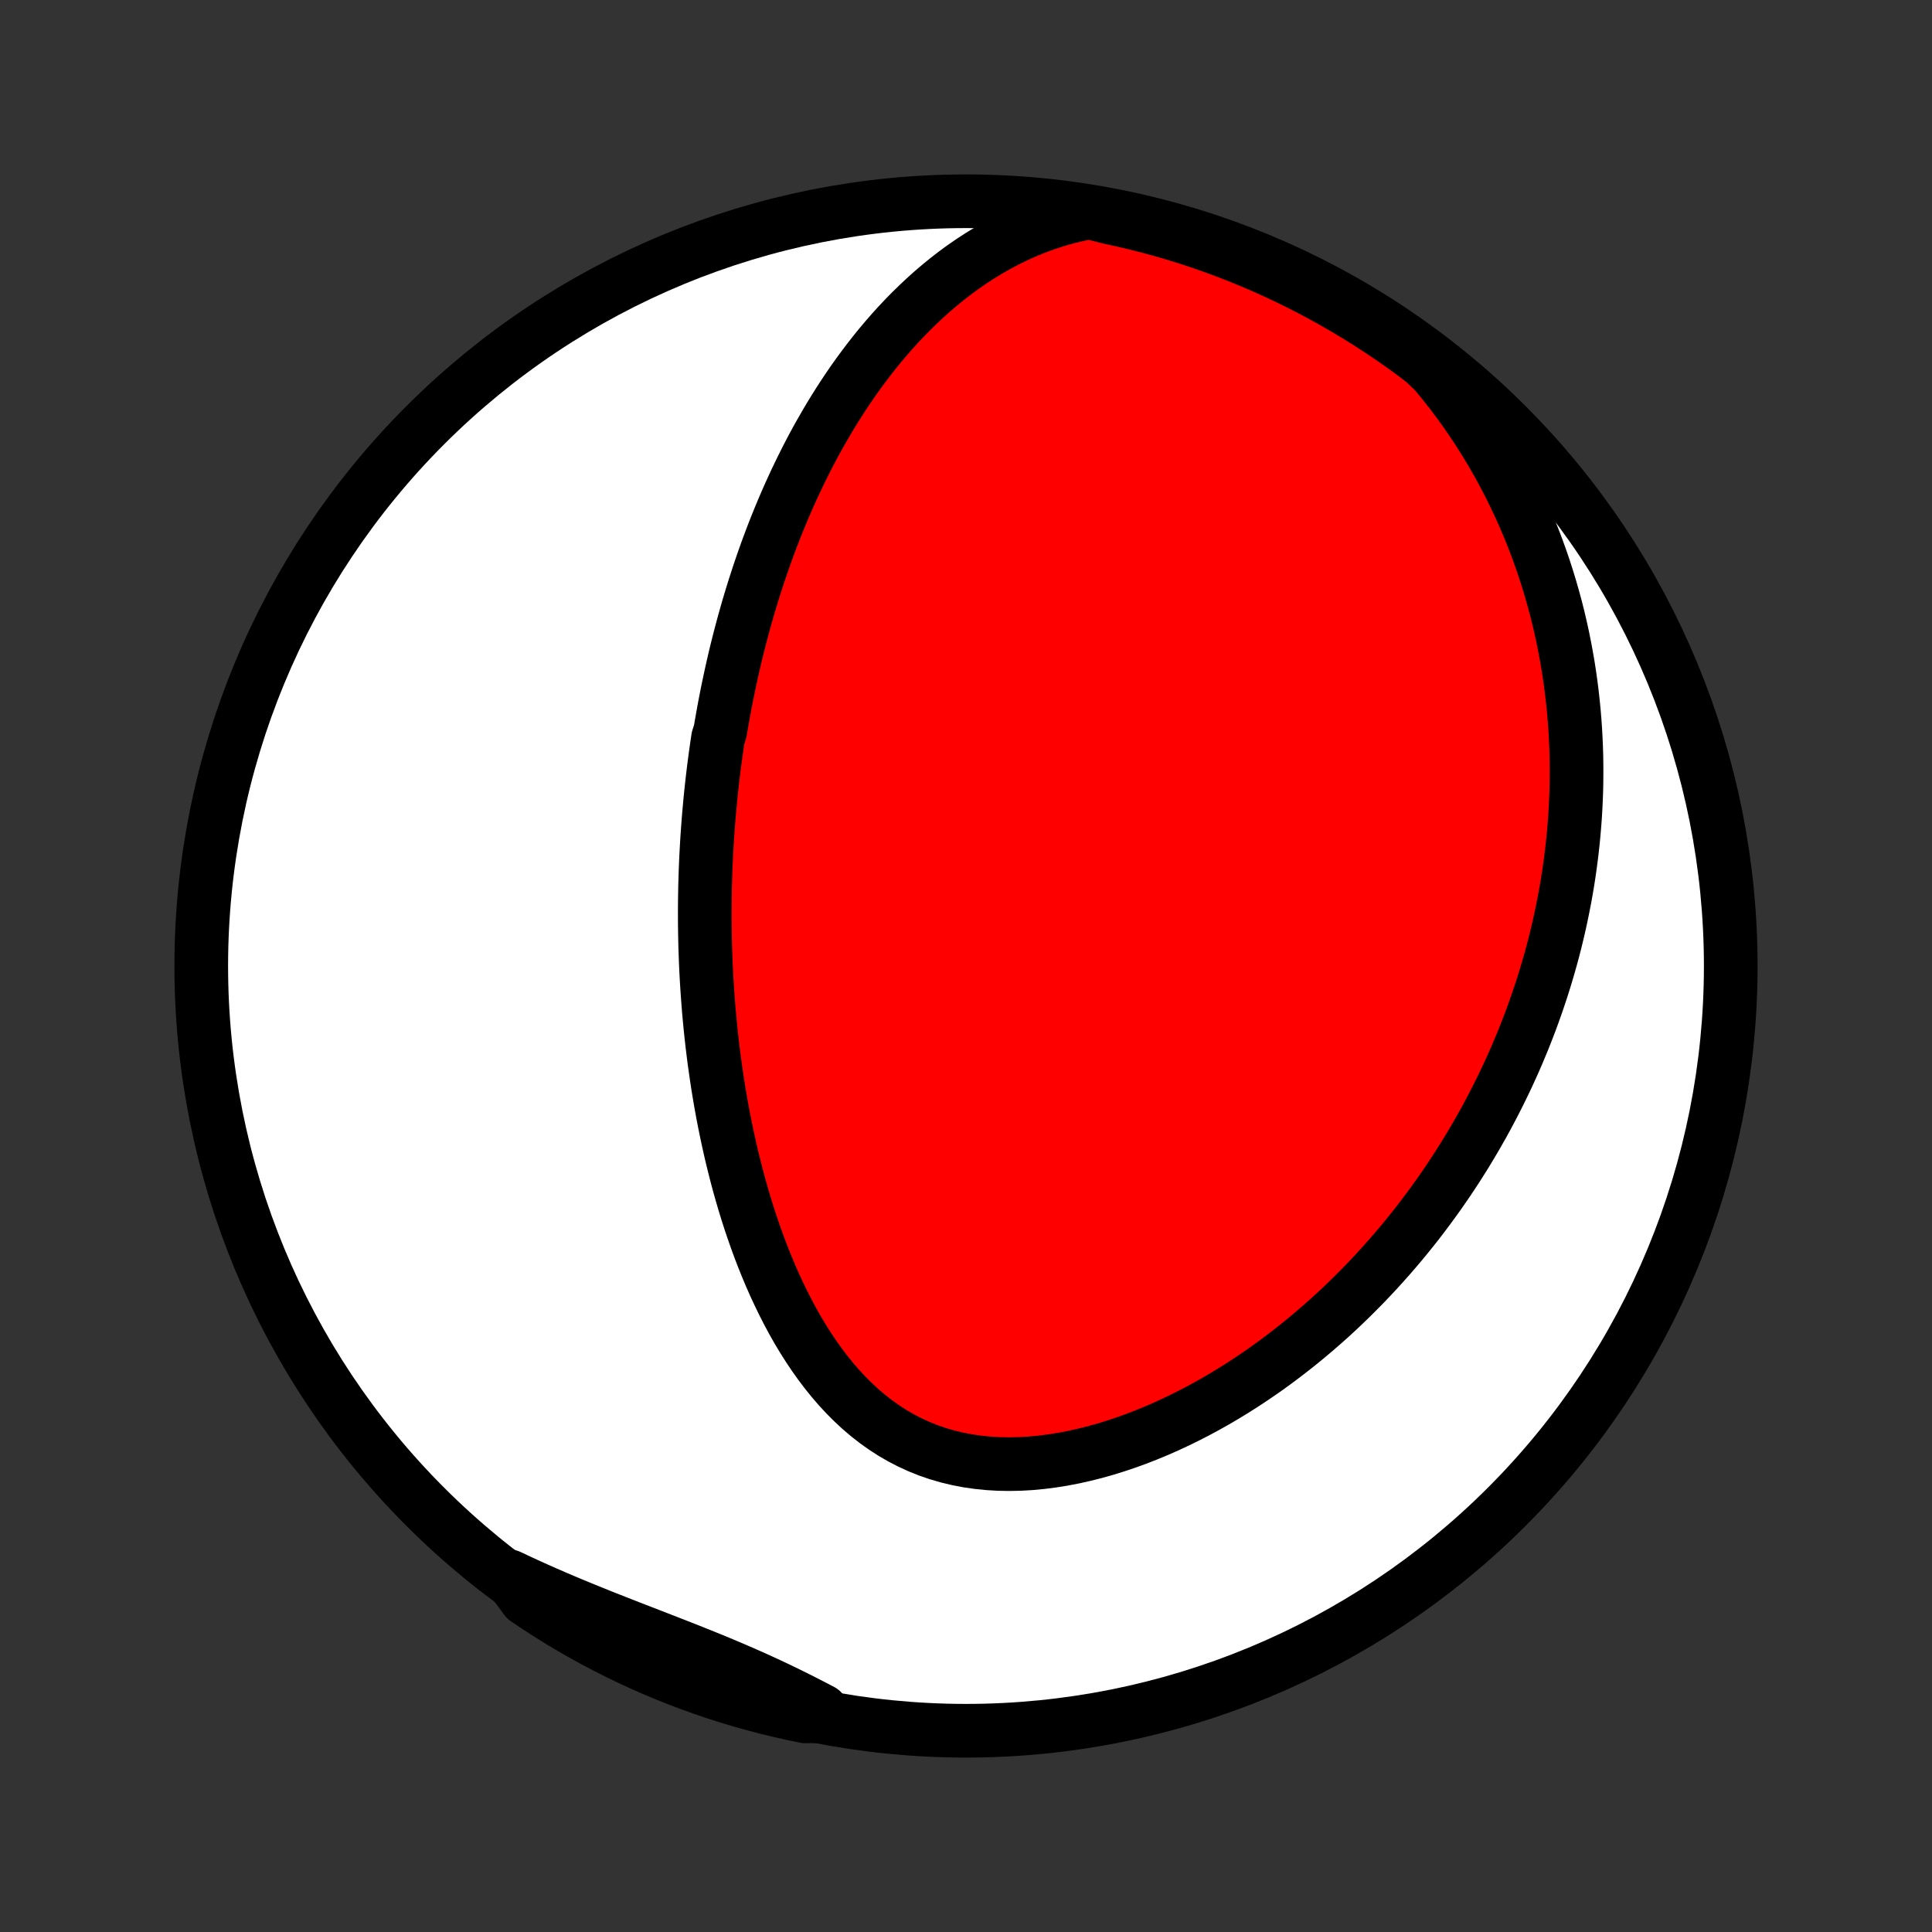 <?xml version="1.0" encoding="utf-8" standalone="no"?>
<!DOCTYPE svg PUBLIC "-//W3C//DTD SVG 1.1//EN"
  "http://www.w3.org/Graphics/SVG/1.1/DTD/svg11.dtd">
<!-- Created with matplotlib (http://matplotlib.org/) -->
<svg height="72pt" version="1.1" viewBox="0 0 72 72" width="72pt" xmlns="http://www.w3.org/2000/svg" xmlns:xlink="http://www.w3.org/1999/xlink">
 <rect x="0" y="0" width="72" height="72" fill="#333333" stroke="none"/>
 <defs>
  <style type="text/css">
*{stroke-linecap:butt;stroke-linejoin:round;}
  </style>
 </defs>
 <g id="figure_1">
  <g id="patch_1">
   <path d="
M0 72
L72 72
L72 0
L0 0
z
" style="fill:none;"/>
  </g>
  <g id="axes_1">
   <g id="PatchCollection_1">
    <defs>
     <path d="
M36 -7.5
C43.558 -7.5 50.808 -10.503 56.153 -15.848
C61.497 -21.192 64.5 -28.442 64.5 -36
C64.5 -43.558 61.497 -50.808 56.153 -56.153
C50.808 -61.497 43.558 -64.5 36 -64.5
C28.442 -64.5 21.192 -61.497 15.848 -56.153
C10.503 -50.808 7.5 -43.558 7.5 -36
C7.5 -28.442 10.503 -21.192 15.848 -15.848
C21.192 -10.503 28.442 -7.5 36 -7.5
z
" id="C0_0_a811fe30f3"/>
     <path d="
M40.605 -64.085
L40.188 -64.002
L39.78 -63.904
L39.382 -63.791
L38.992 -63.665
L38.611 -63.526
L38.239 -63.375
L37.877 -63.213
L37.524 -63.041
L37.181 -62.859
L36.846 -62.668
L36.52 -62.469
L36.203 -62.263
L35.894 -62.05
L35.594 -61.83
L35.303 -61.605
L35.019 -61.374
L34.743 -61.138
L34.475 -60.898
L34.215 -60.654
L33.962 -60.407
L33.716 -60.157
L33.477 -59.903
L33.245 -59.647
L33.02 -59.389
L32.801 -59.129
L32.588 -58.867
L32.382 -58.603
L32.181 -58.339
L31.986 -58.073
L31.796 -57.807
L31.612 -57.539
L31.433 -57.271
L31.26 -57.003
L31.091 -56.735
L30.927 -56.466
L30.768 -56.197
L30.613 -55.928
L30.462 -55.66
L30.316 -55.391
L30.174 -55.123
L30.036 -54.855
L29.902 -54.587
L29.772 -54.32
L29.645 -54.054
L29.522 -53.788
L29.402 -53.522
L29.285 -53.257
L29.172 -52.992
L29.062 -52.728
L28.955 -52.465
L28.851 -52.202
L28.75 -51.94
L28.652 -51.678
L28.556 -51.417
L28.463 -51.156
L28.373 -50.896
L28.285 -50.637
L28.2 -50.378
L28.117 -50.12
L28.036 -49.861
L27.958 -49.604
L27.881 -49.347
L27.808 -49.09
L27.736 -48.834
L27.666 -48.578
L27.598 -48.322
L27.532 -48.066
L27.468 -47.811
L27.406 -47.556
L27.346 -47.301
L27.288 -47.046
L27.232 -46.791
L27.177 -46.536
L27.124 -46.282
L27.073 -46.027
L27.023 -45.772
L26.975 -45.517
L26.929 -45.261
L26.884 -45.006
L26.841 -44.75
L26.759 -44.494
L26.721 -44.237
L26.684 -43.98
L26.649 -43.723
L26.615 -43.465
L26.583 -43.207
L26.552 -42.948
L26.523 -42.688
L26.495 -42.428
L26.469 -42.166
L26.445 -41.904
L26.421 -41.641
L26.4 -41.378
L26.38 -41.113
L26.361 -40.847
L26.344 -40.58
L26.329 -40.312
L26.315 -40.043
L26.303 -39.773
L26.292 -39.501
L26.284 -39.228
L26.276 -38.954
L26.271 -38.678
L26.267 -38.401
L26.265 -38.123
L26.265 -37.843
L26.266 -37.561
L26.27 -37.277
L26.275 -36.992
L26.282 -36.705
L26.292 -36.416
L26.303 -36.126
L26.316 -35.834
L26.332 -35.539
L26.35 -35.243
L26.37 -34.945
L26.392 -34.645
L26.416 -34.343
L26.444 -34.038
L26.473 -33.732
L26.505 -33.424
L26.54 -33.114
L26.578 -32.801
L26.618 -32.486
L26.662 -32.17
L26.708 -31.851
L26.757 -31.53
L26.81 -31.207
L26.866 -30.882
L26.925 -30.555
L26.988 -30.226
L27.055 -29.895
L27.125 -29.563
L27.199 -29.228
L27.277 -28.892
L27.36 -28.555
L27.446 -28.216
L27.537 -27.875
L27.633 -27.534
L27.733 -27.191
L27.838 -26.848
L27.948 -26.504
L28.064 -26.16
L28.185 -25.815
L28.311 -25.47
L28.444 -25.126
L28.582 -24.783
L28.726 -24.44
L28.877 -24.099
L29.035 -23.759
L29.199 -23.422
L29.37 -23.087
L29.548 -22.756
L29.734 -22.428
L29.928 -22.105
L30.13 -21.786
L30.34 -21.473
L30.558 -21.166
L30.786 -20.866
L31.022 -20.573
L31.267 -20.289
L31.521 -20.015
L31.786 -19.75
L32.059 -19.496
L32.343 -19.254
L32.636 -19.024
L32.939 -18.808
L33.251 -18.606
L33.573 -18.419
L33.904 -18.247
L34.244 -18.091
L34.593 -17.951
L34.949 -17.828
L35.313 -17.722
L35.684 -17.633
L36.061 -17.56
L36.444 -17.505
L36.831 -17.466
L37.222 -17.443
L37.617 -17.436
L38.014 -17.444
L38.413 -17.467
L38.813 -17.505
L39.214 -17.556
L39.614 -17.62
L40.014 -17.697
L40.412 -17.786
L40.809 -17.886
L41.203 -17.997
L41.594 -18.118
L41.983 -18.249
L42.368 -18.388
L42.749 -18.537
L43.126 -18.693
L43.498 -18.857
L43.866 -19.028
L44.229 -19.206
L44.587 -19.389
L44.94 -19.579
L45.288 -19.774
L45.63 -19.975
L45.967 -20.18
L46.299 -20.39
L46.625 -20.604
L46.945 -20.821
L47.26 -21.042
L47.569 -21.267
L47.872 -21.495
L48.17 -21.725
L48.462 -21.958
L48.749 -22.194
L49.03 -22.432
L49.306 -22.672
L49.577 -22.913
L49.842 -23.157
L50.101 -23.402
L50.356 -23.649
L50.605 -23.897
L50.85 -24.146
L51.089 -24.397
L51.324 -24.648
L51.553 -24.901
L51.778 -25.154
L51.998 -25.408
L52.214 -25.663
L52.425 -25.919
L52.631 -26.175
L52.834 -26.431
L53.031 -26.689
L53.225 -26.947
L53.414 -27.205
L53.6 -27.464
L53.781 -27.723
L53.959 -27.983
L54.132 -28.243
L54.302 -28.503
L54.468 -28.764
L54.631 -29.025
L54.789 -29.287
L54.945 -29.549
L55.096 -29.811
L55.245 -30.074
L55.39 -30.337
L55.531 -30.601
L55.669 -30.865
L55.804 -31.129
L55.936 -31.395
L56.065 -31.66
L56.191 -31.926
L56.313 -32.193
L56.433 -32.46
L56.549 -32.728
L56.662 -32.997
L56.773 -33.266
L56.88 -33.536
L56.985 -33.807
L57.087 -34.078
L57.185 -34.351
L57.281 -34.624
L57.374 -34.898
L57.465 -35.174
L57.552 -35.45
L57.636 -35.727
L57.718 -36.006
L57.797 -36.285
L57.873 -36.566
L57.946 -36.848
L58.016 -37.132
L58.083 -37.416
L58.147 -37.702
L58.208 -37.99
L58.266 -38.279
L58.322 -38.569
L58.374 -38.862
L58.423 -39.156
L58.469 -39.451
L58.511 -39.748
L58.551 -40.048
L58.587 -40.349
L58.62 -40.652
L58.649 -40.956
L58.675 -41.263
L58.698 -41.572
L58.716 -41.883
L58.731 -42.197
L58.743 -42.512
L58.75 -42.83
L58.753 -43.15
L58.752 -43.473
L58.748 -43.797
L58.738 -44.125
L58.724 -44.455
L58.706 -44.787
L58.683 -45.121
L58.655 -45.459
L58.622 -45.799
L58.584 -46.141
L58.541 -46.487
L58.492 -46.834
L58.438 -47.185
L58.377 -47.538
L58.311 -47.894
L58.239 -48.252
L58.16 -48.613
L58.075 -48.977
L57.983 -49.343
L57.883 -49.711
L57.777 -50.082
L57.663 -50.456
L57.542 -50.831
L57.412 -51.209
L57.275 -51.588
L57.129 -51.97
L56.974 -52.353
L56.81 -52.738
L56.638 -53.125
L56.456 -53.512
L56.264 -53.901
L56.062 -54.29
L55.851 -54.68
L55.629 -55.07
L55.396 -55.459
L55.153 -55.848
L54.898 -56.236
L54.633 -56.623
L54.356 -57.008
L54.068 -57.391
L53.768 -57.771
L53.456 -58.147
L53.065 -58.52
L52.664 -58.826
L52.258 -59.121
L51.847 -59.408
L51.431 -59.688
L51.01 -59.961
L50.585 -60.227
L50.156 -60.485
L49.722 -60.736
L49.284 -60.979
L48.842 -61.215
L48.396 -61.443
L47.946 -61.663
L47.493 -61.876
L47.036 -62.08
L46.575 -62.277
L46.112 -62.465
L45.645 -62.646
L45.176 -62.818
L44.703 -62.983
L44.229 -63.139
L43.751 -63.286
L43.271 -63.426
L42.789 -63.557
L42.305 -63.679
L41.819 -63.794
L41.331 -63.9
z
" id="C0_1_406ed8549c"/>
     <path d="
M18.975 -13.257
L19.417 -13.049
L19.863 -12.845
L20.311 -12.646
L20.76 -12.451
L21.211 -12.26
L21.663 -12.073
L22.116 -11.889
L22.569 -11.707
L23.022 -11.529
L23.474 -11.352
L23.924 -11.178
L24.372 -11.004
L24.818 -10.831
L25.261 -10.658
L25.7 -10.485
L26.136 -10.311
L26.568 -10.136
L26.995 -9.959
L27.417 -9.779
L27.835 -9.597
L28.248 -9.413
L28.655 -9.225
L29.058 -9.035
L29.456 -8.841
L29.85 -8.645
L30.239 -8.446
L30.624 -8.245
L30.498 -8.041
L30.011 -8.036
L29.526 -8.136
L29.042 -8.245
L28.561 -8.362
L28.082 -8.488
L27.605 -8.622
L27.131 -8.764
L26.66 -8.915
L26.192 -9.074
L25.726 -9.241
L25.264 -9.416
L24.805 -9.6
L24.349 -9.791
L23.897 -9.99
L23.448 -10.198
L23.004 -10.413
L22.563 -10.636
L22.126 -10.866
L21.694 -11.105
L21.266 -11.351
L20.842 -11.604
L20.424 -11.865
L20.009 -12.133
L19.6 -12.409
z
" id="C0_2_7df06cc34b"/>
    </defs>
    <g clip-path="url(#p1bffca34e9)">
     <use style="fill:#ffffff;stroke:#000000;stroke-width:2.0;" x="0.0" xlink:href="#C0_0_a811fe30f3" y="72.0"/>
    </g>
    <g clip-path="url(#p1bffca34e9)">
     <use style="fill:#ff0000;stroke:#000000;stroke-width:2.0;" x="0.0" xlink:href="#C0_1_406ed8549c" y="72.0"/>
    </g>
    <g clip-path="url(#p1bffca34e9)">
     <use style="fill:#ff0000;stroke:#000000;stroke-width:2.0;" x="0.0" xlink:href="#C0_2_7df06cc34b" y="72.0"/>
    </g>
   </g>
  </g>
 </g>
 <defs>
  <clipPath id="p1bffca34e9">
   <rect height="72.0" width="72.0" x="0.0" y="0.0"/>
  </clipPath>
 </defs>
</svg>
